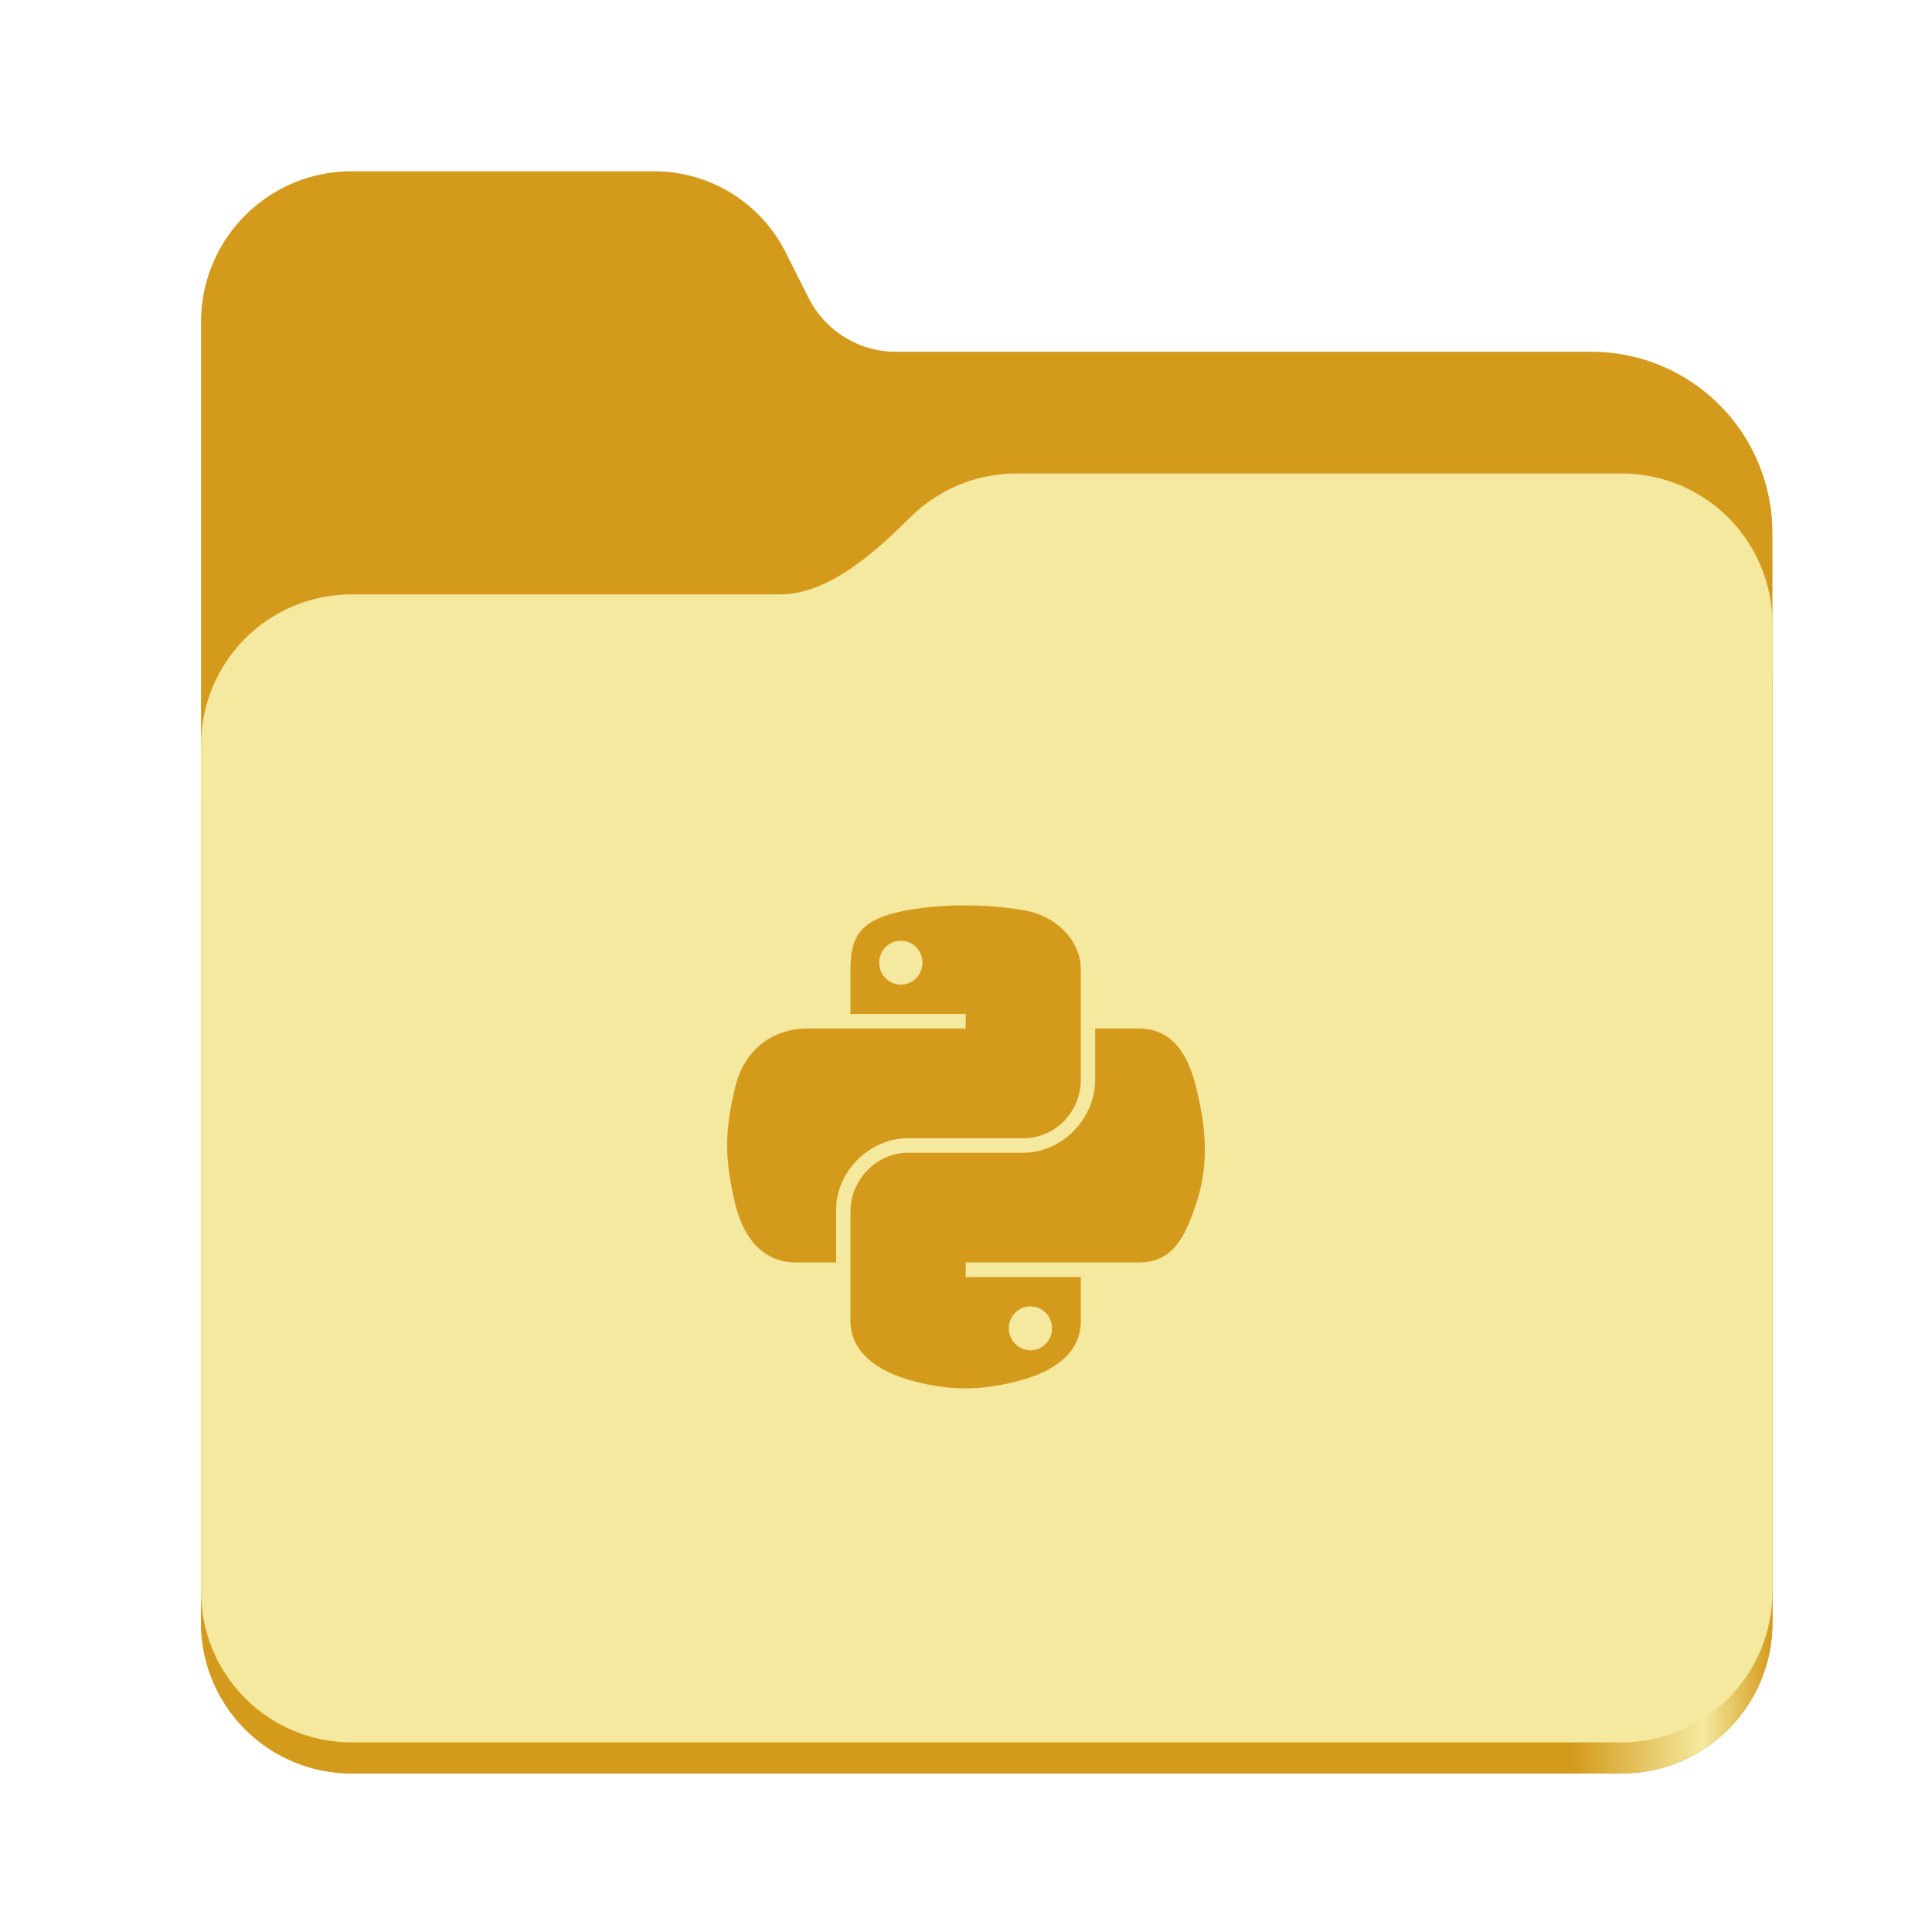 <?xml version="1.0" encoding="UTF-8" standalone="no"?>
<svg
   height="128"
   viewBox="0 0 128 128"
   width="128"
   version="1.1"
   id="svg5248"
   xmlns:xlink="http://www.w3.org/1999/xlink"
   xmlns="http://www.w3.org/2000/svg"
   xmlns:svg="http://www.w3.org/2000/svg">
  <defs
     id="defs5252">
    <linearGradient
       xlink:href="#linearGradient2023"
       id="linearGradient2025"
       x1="2689.252"
       y1="-1106.803"
       x2="2918.07"
       y2="-1106.803"
       gradientUnits="userSpaceOnUse" />
    <linearGradient
       id="linearGradient2023">
      <stop
         style="stop-color:#d49a1c;stop-opacity:1;"
         offset="0"
         id="stop2019" />
      <stop
         style="stop-color:#d49a1c;stop-opacity:1;"
         offset="0.058"
         id="stop2795" />
      <stop
         style="stop-color:#d49a1c;stop-opacity:1;"
         offset="0.122"
         id="stop2797" />
      <stop
         style="stop-color:#d49a1c;stop-opacity:1;"
         offset="0.873"
         id="stop2793" />
      <stop
         style="stop-color:#f4e99f;stop-opacity:1;"
         offset="0.956"
         id="stop2791" />
      <stop
         style="stop-color:#d49a1c;stop-opacity:1;"
         offset="1"
         id="stop2021" />
    </linearGradient>
  </defs>
  <linearGradient
     id="a"
     gradientUnits="userSpaceOnUse"
     x1="12"
     x2="116"
     y1="64"
     y2="64">
    <stop
       offset="0"
       stop-color="#3d3846"
       id="stop5214" />
    <stop
       offset="0.05"
       stop-color="#77767b"
       id="stop5216" />
    <stop
       offset="0.1"
       stop-color="#5e5c64"
       id="stop5218" />
    <stop
       offset="0.9"
       stop-color="#504e56"
       id="stop5220" />
    <stop
       offset="0.95"
       stop-color="#77767b"
       id="stop5222" />
    <stop
       offset="1"
       stop-color="#3d3846"
       id="stop5224" />
  </linearGradient>
  <linearGradient
     id="b"
     gradientUnits="userSpaceOnUse"
     x1="12"
     x2="112.041"
     y1="60"
     y2="80.988">
    <stop
       offset="0"
       stop-color="#77767b"
       id="stop5227" />
    <stop
       offset="0.384"
       stop-color="#9a9996"
       id="stop5229" />
    <stop
       offset="0.721"
       stop-color="#77767b"
       id="stop5231" />
    <stop
       offset="1"
       stop-color="#68666f"
       id="stop5233" />
  </linearGradient>
  <g
     id="g760"
     style="display:inline;stroke-width:1.264;enable-background:new"
     transform="matrix(0.455,0,0,0.456,-1210.292,616.157)">
    <path
       id="rect1135"
       style="fill:#d49a1c;fill-opacity:1;stroke-width:8.791;stroke-linecap:round;stop-color:#000000"
       d="m 2711.206,-1326.332 c -12.162,0 -21.954,9.791 -21.954,21.953 v 188.867 c 0,12.162 9.793,21.953 21.954,21.953 h 184.909 c 12.162,0 21.954,-9.791 21.954,-21.953 v -158.255 a 26.343,26.343 45 0 0 -26.343,-26.343 h -101.266 a 14.284,14.284 31.639 0 1 -12.758,-7.861 l -3.308,-6.57 a 21.426,21.426 31.639 0 0 -19.137,-11.791 z" />
    <path
       id="path1953"
       style="fill:url(#linearGradient2025);fill-opacity:1;stroke-width:8.791;stroke-linecap:round;stop-color:#000000"
       d="m 2808.014,-1273.645 c -6.043,0 -11.502,2.418 -15.465,6.343 -5.003,4.955 -11.848,11.22 -18.994,11.22 h -62.349 c -12.162,0 -21.954,9.791 -21.954,21.953 v 118.618 c 0,12.162 9.793,21.953 21.954,21.953 h 184.909 c 12.162,0 21.954,-9.791 21.954,-21.953 v -105.446 -13.172 -17.562 c 0,-12.162 -9.793,-21.953 -21.954,-21.953 z" />
    <path
       id="rect1586"
       style="fill:#f4e99f;fill-opacity:1;stroke-width:8.791;stroke-linecap:round;stop-color:#000000"
       d="m 2808.014,-1282.426 c -6.043,0 -11.502,2.418 -15.465,6.343 -5.003,4.955 -11.848,11.22 -18.994,11.22 h -62.349 c -12.162,0 -21.954,9.791 -21.954,21.953 v 122.887 c 0,12.162 9.793,21.953 21.954,21.953 h 184.909 c 12.162,0 21.954,-9.791 21.954,-21.953 v -109.715 -13.172 -17.562 c 0,-12.162 -9.793,-21.953 -21.954,-21.953 z" />
  </g>
  <path
     style="fill:#d49a1c;fill-opacity:1;stroke-width:0.285"
     d="m 63.812,59.984 c -1.305,0.006 -2.551,0.117 -3.648,0.311 -3.231,0.571 -3.817,1.765 -3.817,3.968 v 2.91 h 7.634 V 68.143 h -7.634 -2.865 c -2.219,0 -4.161,1.334 -4.769,3.87 -0.701,2.908 -0.732,4.722 0,7.759 0.543,2.26 1.839,3.87 4.057,3.87 h 2.625 v -3.488 c 0,-2.52 2.18,-4.742 4.769,-4.742 h 7.625 c 2.123,0 3.817,-1.748 3.817,-3.879 v -7.269 c 0,-2.069 -1.745,-3.623 -3.817,-3.968 -1.311,-0.218 -2.672,-0.317 -3.977,-0.311 z m -4.129,2.34 c 0.789,0 1.433,0.654 1.433,1.459 0,0.802 -0.644,1.45 -1.433,1.45 -0.791,-10e-7 -1.433,-0.648 -1.433,-1.45 0,-0.805 0.641,-1.459 1.433,-1.459 z"
     id="path1948" />
  <path
     style="fill:#d49a1c;fill-opacity:1;stroke-width:0.285"
     d="m 72.558,68.143 v 3.39 c 0,2.628 -2.228,4.84 -4.769,4.84 h -7.625 c -2.089,0 -3.817,1.788 -3.817,3.879 v 7.269 c 0,2.069 1.799,3.286 3.817,3.879 2.417,0.711 4.734,0.839 7.625,0 1.922,-0.556 3.817,-1.676 3.817,-3.879 v -2.91 h -7.625 v -0.97 h 7.625 3.817 c 2.219,0 3.045,-1.548 3.817,-3.87 0.797,-2.391 0.763,-4.691 0,-7.759 -0.548,-2.209 -1.596,-3.87 -3.817,-3.87 z m -4.289,18.409 c 0.791,2e-6 1.433,0.648 1.433,1.45 0,0.805 -0.641,1.459 -1.433,1.459 -0.789,0 -1.433,-0.654 -1.433,-1.459 0,-0.802 0.644,-1.45 1.433,-1.45 z"
     id="path1950" />
</svg>
